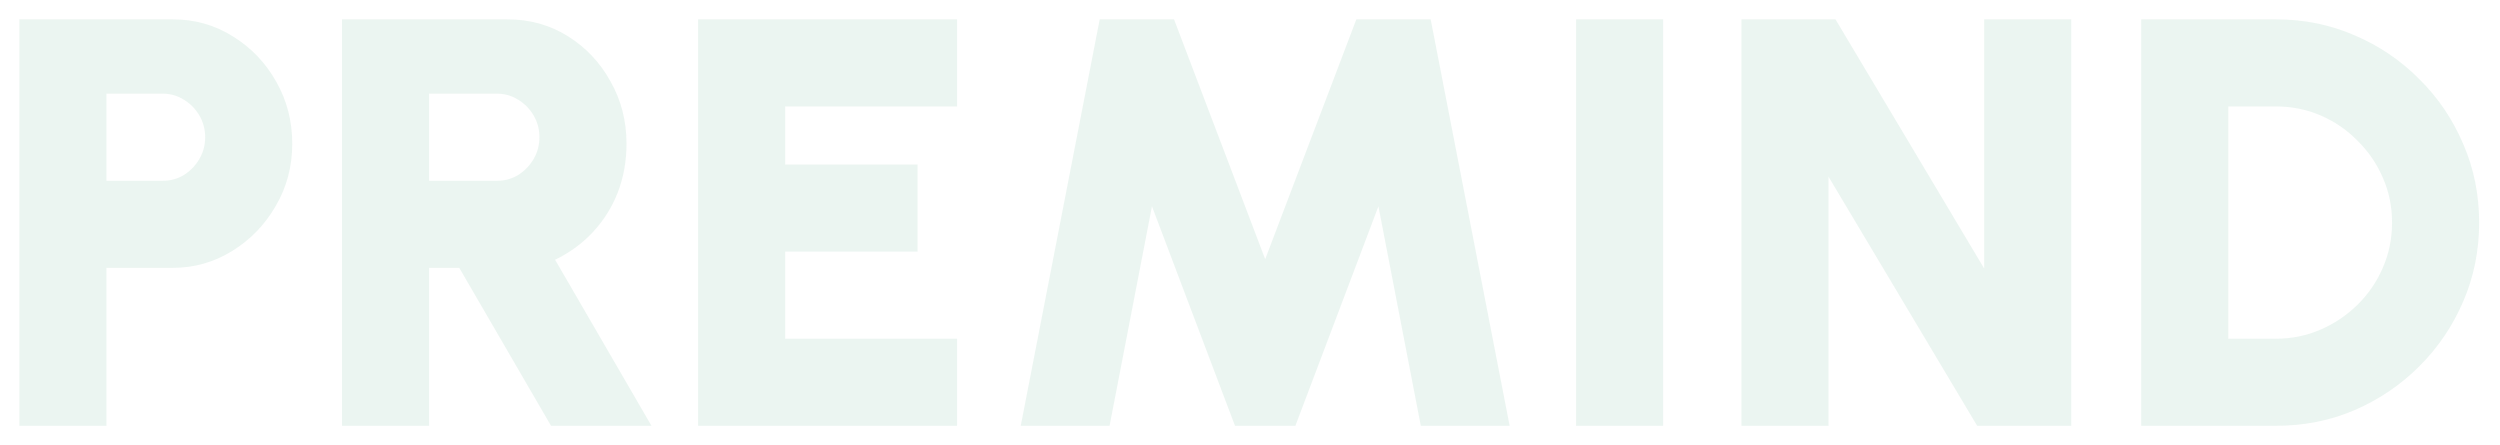 <svg width="1550" height="276" viewBox="0 0 1550 276" fill="none" xmlns="http://www.w3.org/2000/svg">
<g opacity="0.1" filter="url(#filter0_f_628_8489)">
<path d="M11.998 264V12H107.038C120.838 12 133.318 15.54 144.478 22.62C155.758 29.58 164.698 38.94 171.298 50.7C177.898 62.34 181.198 75.12 181.198 89.04C181.198 103.2 177.778 116.1 170.938 127.74C164.218 139.38 155.218 148.68 143.938 155.64C132.658 162.6 120.358 166.08 107.038 166.08H65.998V264H11.998ZM65.998 112.08H100.918C105.718 112.08 110.098 110.88 114.058 108.48C118.018 105.96 121.198 102.66 123.598 98.58C125.998 94.5 127.198 90 127.198 85.08C127.198 80.16 125.998 75.66 123.598 71.58C121.198 67.5 118.018 64.26 114.058 61.86C110.098 59.34 105.718 58.08 100.918 58.08H65.998V112.08ZM212.038 264V12H314.638C328.438 12 340.918 15.48 352.078 22.44C363.238 29.4 372.058 38.76 378.538 50.52C385.138 62.16 388.438 75 388.438 89.04C388.438 99.84 386.638 109.92 383.038 119.28C379.438 128.52 374.278 136.74 367.558 143.94C360.958 151.02 353.158 156.72 344.158 161.04L403.918 264H341.638L284.758 166.08H266.038V264H212.038ZM266.038 112.08H308.158C312.958 112.08 317.338 110.88 321.298 108.48C325.258 105.96 328.438 102.66 330.838 98.58C333.238 94.5 334.438 90 334.438 85.08C334.438 80.16 333.238 75.66 330.838 71.58C328.438 67.5 325.258 64.26 321.298 61.86C317.338 59.34 312.958 58.08 308.158 58.08H266.038V112.08ZM432.819 264V12H593.379V66H486.819V102H568.899V156H486.819V210H593.379V264H432.819ZM632.858 264L681.818 12H727.898L784.418 160.68L840.938 12H887.018L935.978 264H880.898L854.618 127.92L803.138 264H765.698L714.218 127.92L687.938 264H632.858ZM977.164 264V12H1031.16V264H977.164ZM1079.69 264V12H1138.01L1230.17 166.44V12H1284.17V264H1225.85L1133.69 109.56V264H1079.69ZM1327.55 264V12H1411.07C1428.47 12 1444.73 15.3 1459.85 21.9C1475.09 28.38 1488.47 37.44 1499.99 49.08C1511.63 60.6 1520.69 73.98 1527.17 89.22C1533.77 104.34 1537.07 120.6 1537.07 138C1537.07 155.4 1533.77 171.72 1527.17 186.96C1520.69 202.08 1511.63 215.46 1499.99 227.1C1488.47 238.62 1475.09 247.68 1459.85 254.28C1444.73 260.76 1428.47 264 1411.07 264H1327.55ZM1381.55 210H1411.07C1420.79 210 1429.97 208.14 1438.61 204.42C1447.25 200.7 1454.93 195.54 1461.65 188.94C1468.37 182.34 1473.59 174.72 1477.31 166.08C1481.15 157.32 1483.07 147.96 1483.07 138C1483.07 128.04 1481.15 118.74 1477.31 110.1C1473.59 101.46 1468.37 93.84 1461.65 87.24C1455.05 80.52 1447.43 75.3 1438.79 71.58C1430.15 67.86 1420.91 66 1411.07 66H1381.55V210Z" fill="#379A6F"/>
</g>
<defs>
<filter id="filter0_f_628_8489" x="0" y="0" width="1549.07" height="276" filterUnits="userSpaceOnUse" color-interpolation-filters="sRGB">
<feFlood flood-opacity="0" result="BackgroundImageFix"/>
<feBlend mode="normal" in="SourceGraphic" in2="BackgroundImageFix" result="shape"/>
<feGaussianBlur stdDeviation="6" result="effect1_foregroundBlur_628_8489"/>
</filter>
</defs>
</svg>
